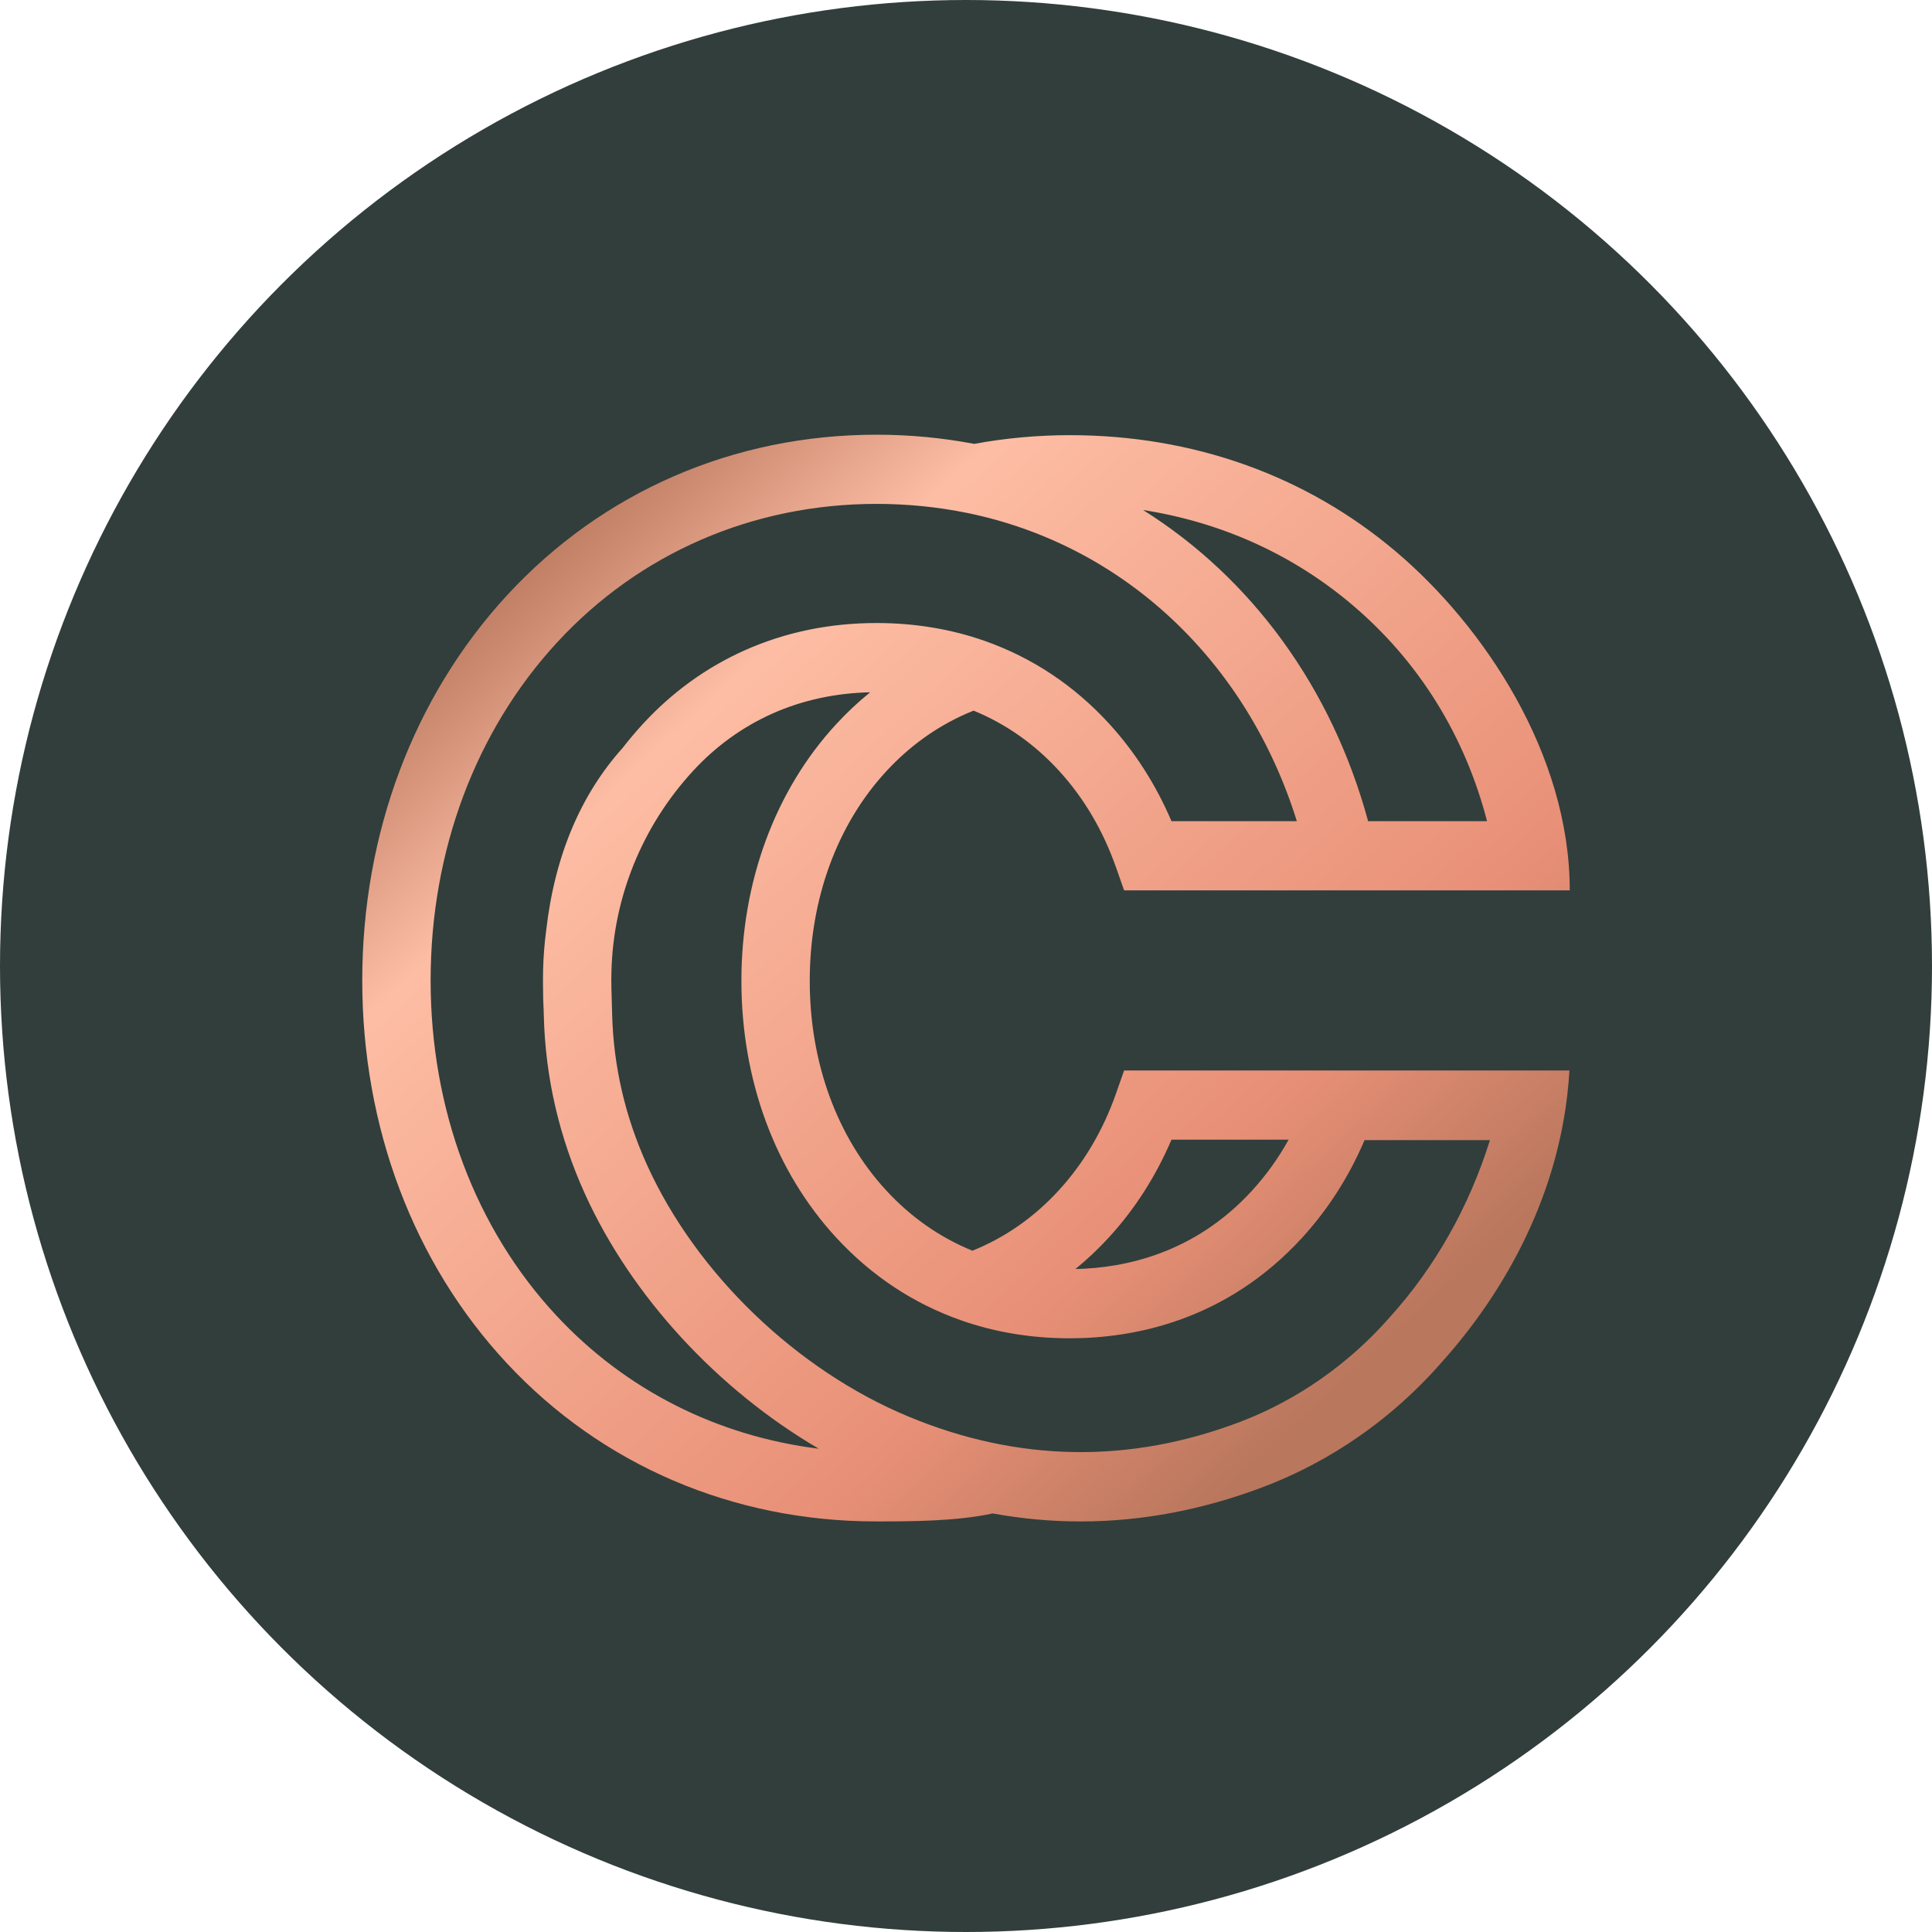 <svg width="80" height="80" viewBox="0 0 80 80" fill="none" xmlns="http://www.w3.org/2000/svg">
<circle cx="40" cy="40" r="40" fill="#313E3C"/>
<path d="M57.597 54.488L57.583 54.504C55.426 56.974 53.016 58.24 51.374 58.867C46.79 60.617 42.161 60.546 37.616 58.656C32.983 56.73 28.837 52.742 26.797 48.248C25.887 46.246 25.4 44.14 25.347 41.987C25.336 41.541 25.32 41.024 25.317 40.926L25.316 40.831L25.316 40.788L25.315 40.775L25.315 40.729C25.314 40.688 25.313 40.647 25.313 40.605V40.589C25.313 40.476 25.315 40.364 25.318 40.252C25.388 37.172 26.587 34.215 28.695 31.925C29.642 30.898 30.75 30.097 31.99 29.545C33.229 28.993 34.588 28.698 36.032 28.666C35.535 29.068 35.064 29.51 34.622 29.99C32.092 32.737 30.7 36.511 30.7 40.616C30.7 44.721 32.092 48.495 34.622 51.242C36.077 52.822 37.818 53.977 39.796 54.672C41.201 55.166 42.714 55.416 44.293 55.416C46.944 55.416 50.765 54.694 53.916 51.254C54.99 50.082 55.857 48.724 56.504 47.21H61.696C60.838 49.95 59.439 52.44 57.597 54.488ZM23.046 54.483C19.683 50.872 17.831 45.941 17.831 40.597C17.831 35.239 19.688 30.271 23.061 26.609C26.471 22.905 31.172 20.865 36.296 20.865C37.574 20.865 38.839 20.992 40.055 21.241H40.055C46.539 22.57 51.636 27.388 53.7 34.004H48.509C47.862 32.489 46.994 31.132 45.92 29.959C44.479 28.387 42.752 27.237 40.787 26.543C39.385 26.048 37.874 25.798 36.296 25.798C34.358 25.798 32.526 26.176 30.85 26.922C29.257 27.632 27.835 28.658 26.625 29.972C26.326 30.297 26.043 30.633 25.774 30.979C24.067 32.884 22.976 35.393 22.617 38.518C22.544 39.069 22.501 39.626 22.488 40.186L22.497 40.187L22.488 40.186C22.485 40.323 22.483 40.46 22.483 40.597L22.483 40.616H22.483C22.483 40.661 22.484 40.706 22.484 40.75V40.757C22.485 40.761 22.485 40.765 22.485 40.769L22.485 40.804L22.485 40.819L22.485 40.824V40.828L22.486 40.877C22.486 41.221 22.496 41.565 22.514 41.909C22.515 41.959 22.517 42.009 22.518 42.058C22.58 44.602 23.154 47.087 24.225 49.445C26.155 53.697 29.732 57.548 33.903 59.988C29.702 59.466 25.91 57.557 23.046 54.483ZM55.989 25.041C58.743 27.373 60.654 30.447 61.576 34.004H56.651C55.147 28.457 51.808 23.925 47.331 21.118C50.575 21.626 53.527 22.956 55.989 25.041ZM45.92 51.235C46.994 50.063 47.862 48.706 48.509 47.191H53.36C52.931 47.963 52.423 48.67 51.84 49.306C49.476 51.887 46.604 52.505 44.531 52.548C45.019 52.15 45.483 51.713 45.92 51.235ZM64.987 44.326H57.296H46.547L46.212 45.279C45.673 46.812 44.876 48.161 43.844 49.287C42.82 50.406 41.617 51.245 40.265 51.789C38.915 51.238 37.715 50.399 36.692 49.288C34.653 47.074 33.53 43.994 33.53 40.616C33.53 37.238 34.653 34.158 36.692 31.944C37.638 30.916 38.746 30.115 39.986 29.563C40.093 29.516 40.204 29.47 40.315 29.426C41.65 29.974 42.836 30.807 43.844 31.908C44.876 33.034 45.673 34.383 46.212 35.916L46.547 36.869H55.535H55.545H57.313H65C65 31.24 61.453 25.933 57.805 22.843C54.078 19.687 49.406 18.019 44.293 18.019C42.962 18.019 41.634 18.141 40.34 18.38C39.025 18.129 37.666 18 36.296 18C30.378 18 24.942 20.363 20.99 24.655C17.128 28.85 15 34.512 15 40.597C15 46.675 17.126 52.304 20.987 56.448C24.922 60.672 30.352 62.999 36.277 62.999C37.626 62.999 39.614 62.998 41.102 62.668C42.314 62.889 43.528 63 44.744 63C47.288 63 49.836 62.516 52.372 61.548C54.311 60.808 57.152 59.317 59.69 56.417C59.691 56.416 59.691 56.415 59.692 56.414C59.696 56.41 59.7 56.406 59.704 56.401V56.401C62.253 53.561 64.694 49.391 64.987 44.326Z" fill="url(#paint0_linear)"/>
<defs>
<linearGradient id="paint0_linear" x1="56.568" y1="56.491" x2="23.135" y2="20.088" gradientUnits="userSpaceOnUse">
<stop stop-color="#B9775D"/>
<stop offset="0.218" stop-color="#E89077"/>
<stop offset="0.781" stop-color="#FDBDA4"/>
<stop offset="1" stop-color="#B57359"/>
</linearGradient>
</defs>
</svg>
